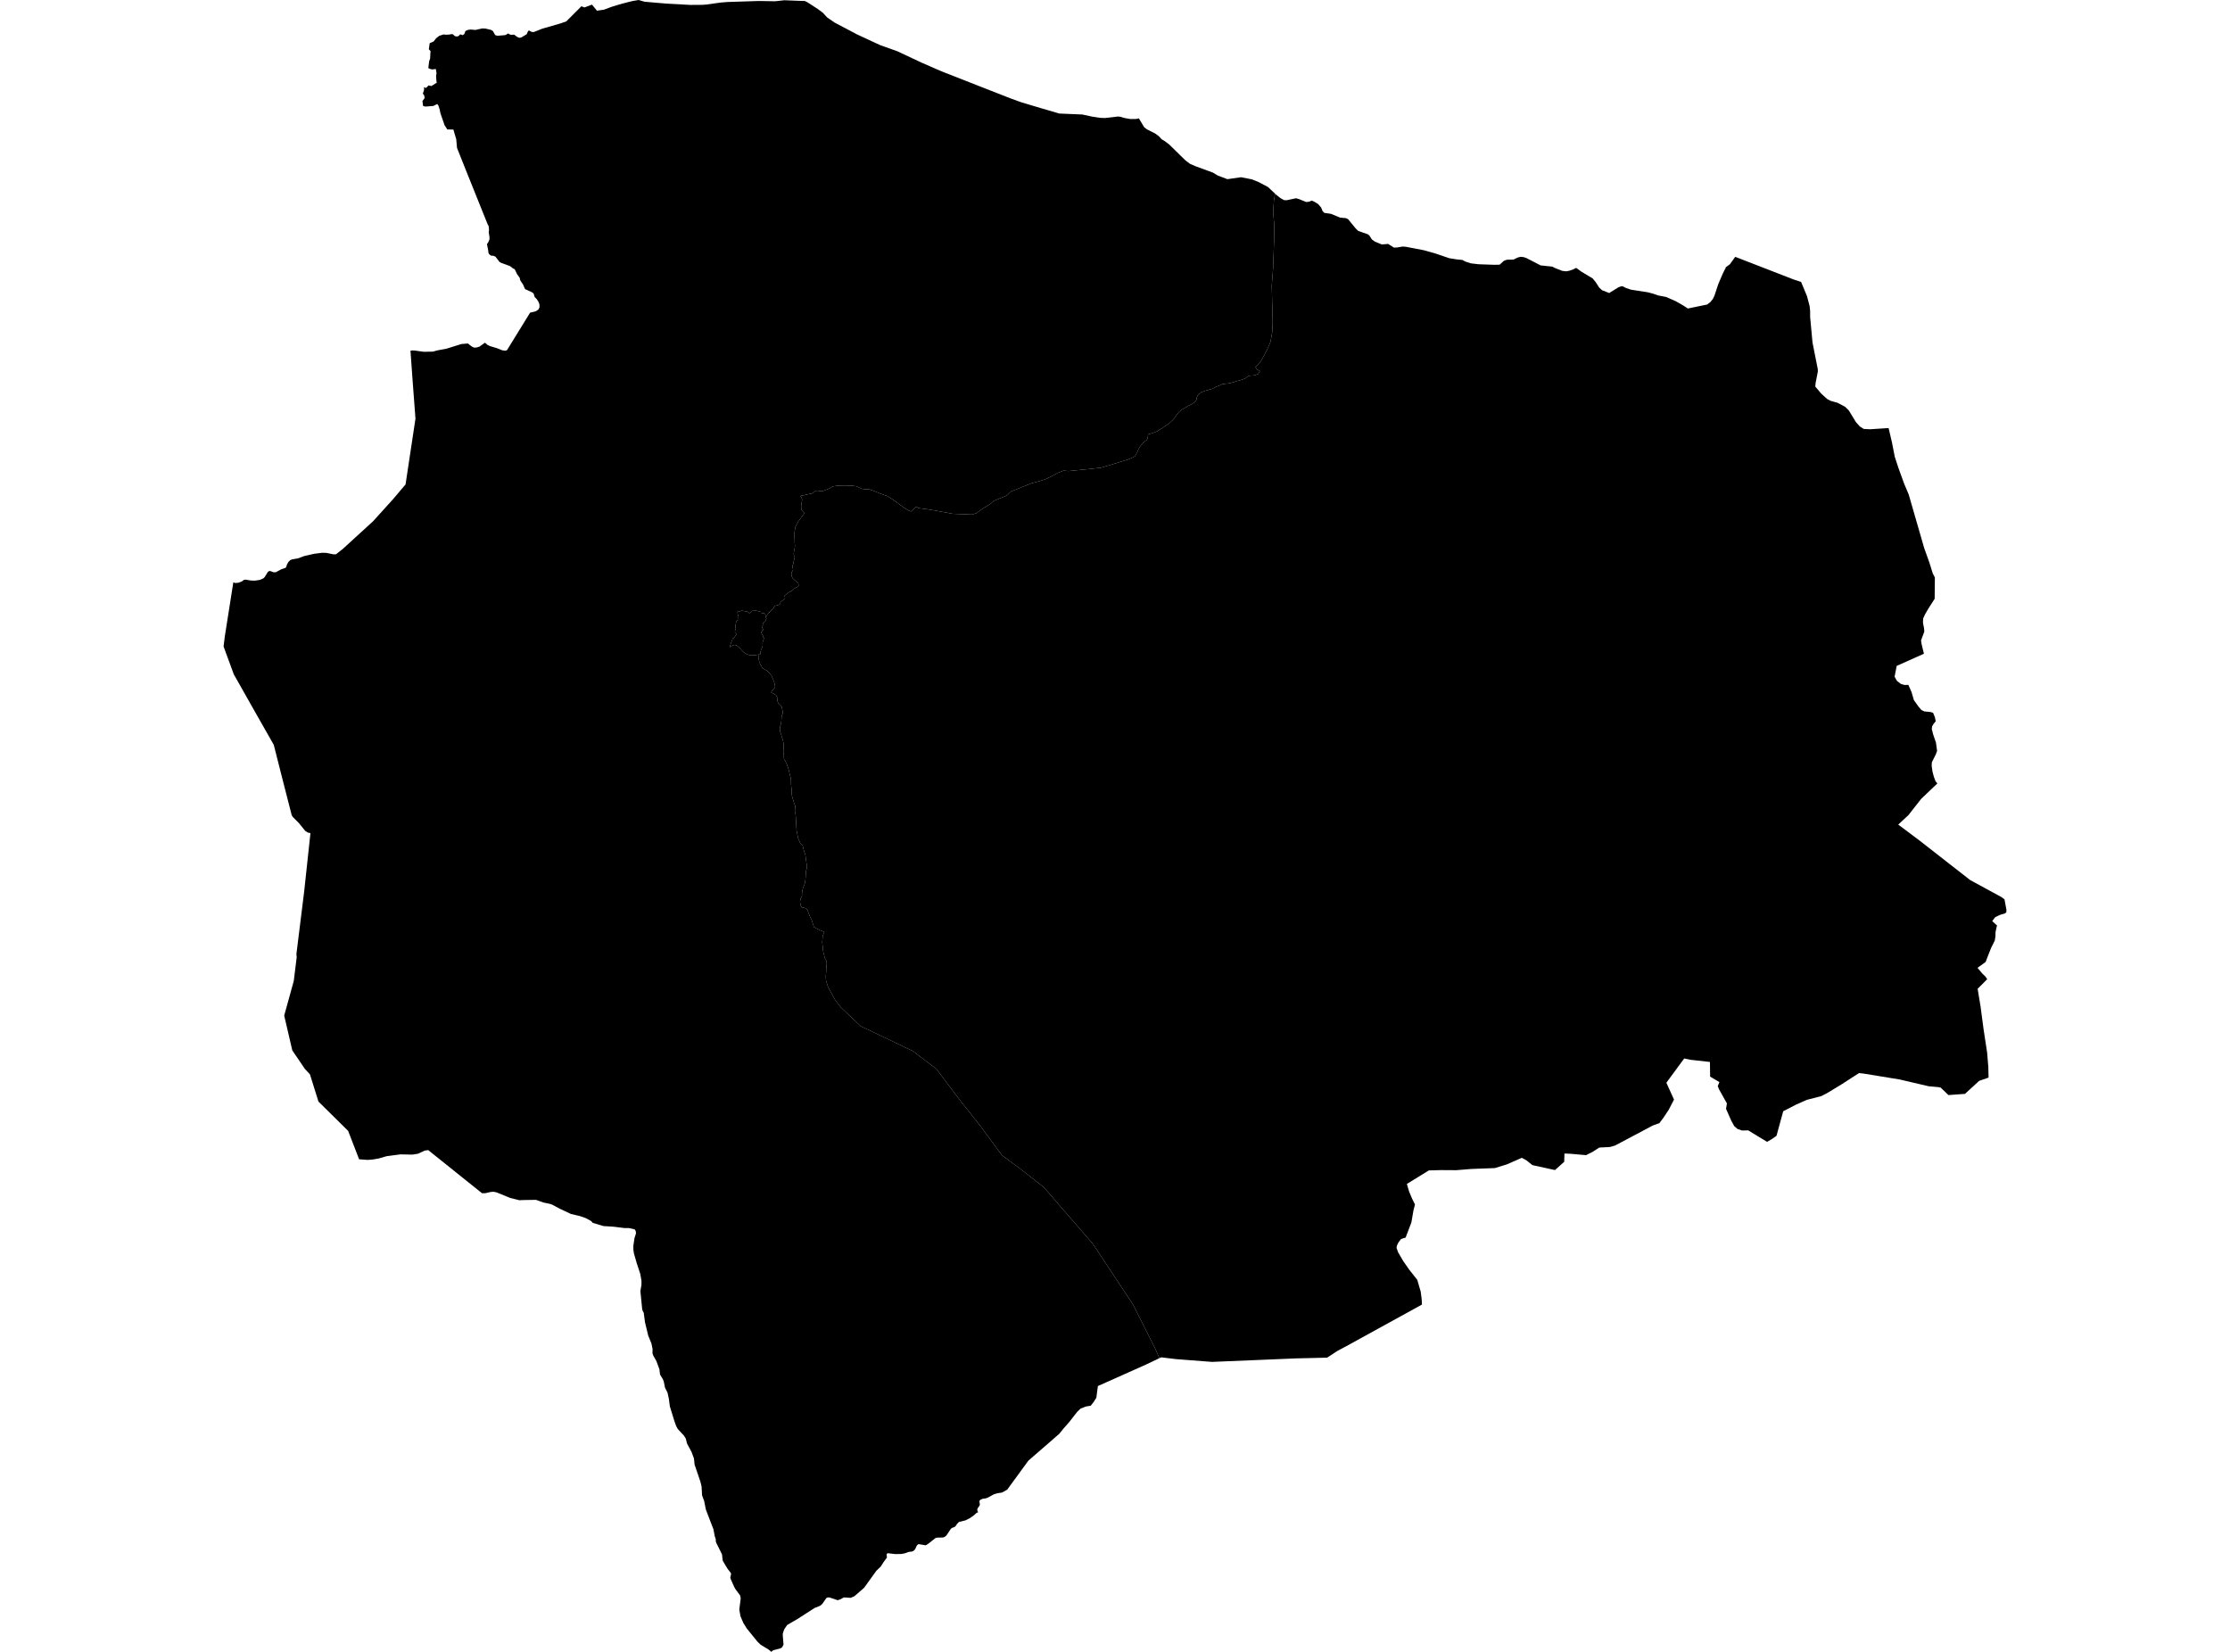 <?xml version='1.0'?>
<svg  baseProfile = 'tiny' width = '540' height = '400' stroke-linecap = 'round' stroke-linejoin = 'round' version='1.1' xmlns='http://www.w3.org/2000/svg'>
<path id='1805601001' title='1805601001'  d='M 436.14 68.274 437.566 71.702 438.206 74.12 438.327 75.272 438.331 76.787 438.905 82.957 440.182 89.4 440.194 89.967 439.659 92.724 439.573 93.606 441.053 95.348 442.475 96.637 443.256 97.051 444.966 97.535 446.798 98.507 447.668 99.351 449.41 102.202 450.375 103.279 451.316 103.869 452.851 103.943 457.33 103.654 458.154 107.177 458.822 110.601 459.716 113.335 461.133 117.225 462.199 119.74 465.945 132.705 467.206 136.231 468.022 138.851 468.534 139.831 468.483 145.002 466.96 147.372 466.132 148.802 465.702 149.758 465.648 150.782 465.905 152.109 465.98 152.929 465.183 155.081 465.331 156.014 465.882 158.303 459.286 161.251 458.782 163.864 459.341 164.863 460.294 165.609 461.169 165.867 462.114 165.844 462.887 167.597 463.453 169.538 464.543 171.057 465.273 171.932 465.976 172.268 467.389 172.4 468.092 172.596 468.541 173.67 468.737 174.65 468.17 175.353 467.866 175.903 467.784 176.532 468.12 177.844 468.799 179.816 469.069 181.82 468.78 182.64 467.807 184.584 467.756 185.389 467.952 186.822 468.288 188.087 468.69 189.161 469.139 189.716 468.116 190.688 465.222 193.437 462.137 197.374 459.661 199.674 464.781 203.505 477.078 213.104 484.674 217.235 485.392 217.774 485.861 220.297 485.841 220.898 485.541 221.164 484.236 221.562 483.135 222.109 482.42 223.046 483.576 224.097 483.221 225.713 483.197 226.787 483.033 227.764 482.143 229.552 481.136 232.114 480.835 232.93 478.863 234.363 480.046 235.773 480.807 236.503 481.198 237.12 478.89 239.436 479.601 243.755 480.315 249.148 481.186 254.873 481.475 258.353 481.538 260.938 479.273 261.723 475.817 264.882 471.818 265.171 469.947 263.363 469.354 263.246 467.065 263.043 459.989 261.391 451.339 259.977 450.164 259.844 445.993 262.539 442.482 264.675 441.034 265.421 437.531 266.327 434.906 267.491 431.806 269.092 430.185 275.035 429.096 275.801 427.901 276.5 423.324 273.715 421.867 273.755 420.77 273.399 419.958 272.7 419.262 271.439 417.962 268.502 418.177 267.194 416.267 263.781 415.959 262.992 416.357 262.035 414.108 260.696 414.069 257.154 409.414 256.634 407.832 256.31 403.513 262.187 405.368 266.264 404.068 268.76 402.818 270.642 401.822 271.974 400.248 272.532 391.095 277.386 389.884 277.742 387.268 277.882 385.721 278.882 384.073 279.722 380.231 279.382 378.836 279.327 378.778 281.327 376.54 283.33 371.073 282.131 369.624 280.971 368.499 280.366 364.899 281.951 361.978 282.85 356.284 283.064 352.629 283.361 348.993 283.338 345.998 283.416 340.679 286.692 341.218 288.535 341.929 290.226 342.64 291.663 342.273 293.093 341.769 296.018 340.367 299.692 340.07 299.771 339.773 299.849 339.238 300.063 338.637 300.864 338.258 301.649 338.176 302.168 338.563 303.258 339.804 305.374 341.218 307.413 343.194 309.912 344.026 312.767 344.249 314.466 344.334 315.899 326.457 325.732 323.848 327.134 321.364 328.755 313.87 328.934 293.489 329.782 285.968 329.204 284.715 329.106 281.192 328.676 280.763 328.88 279.572 326.232 274.354 315.871 264.642 301.2 258.714 294.362 252.724 287.462 246.975 282.959 242.66 279.784 237.048 272.192 232.866 266.94 230.371 263.648 226.754 258.841 221.065 254.526 215.613 251.913 208.412 248.477 203.597 243.915 202.164 242.017 200.512 239.014 200.02 237.402 199.961 236.456 200.059 235.324 200.098 234.125 200.192 233.43 200.164 232.77 199.762 232.044 199.36 230.528 199.18 228.904 199.086 228.084 199.153 227.643 199.219 226.631 199.633 225.659 198.442 225.21 197.095 224.479 196.54 222.742 196.103 221.89 195.482 220.277 194.951 219.899 194.135 219.703 193.854 219.2 193.733 218.348 193.861 217.653 194.209 216.931 194.213 216.204 194.31 215.607 194.439 215.072 194.724 214.361 194.947 213.795 195.08 212.502 195.15 211.022 195.341 210.331 195.435 209.792 195.283 208.972 195.01 206.953 194.701 206.102 194.482 205.282 194.393 204.805 194.174 204.587 193.83 204.298 193.256 202.958 192.885 201.033 192.776 199.092 192.698 197.753 192.639 197.171 192.483 196.624 192.51 195.874 192.557 195.421 192.534 195.058 192.424 194.785 192.221 194.238 191.999 193.488 191.776 192.738 191.69 191.715 191.671 191.055 191.628 190.669 191.542 189.817 191.546 189.001 191.522 188.615 191.346 187.908 190.948 186.248 190.499 184.975 190.12 184.202 189.87 183.835 189.808 183.382 189.831 182.995 189.699 182.28 189.702 181.757 189.749 181.078 189.753 180.234 189.687 179.781 189.577 179.145 189.355 178.598 189.199 177.961 188.906 177.098 188.843 176.391 188.937 175.802 189.121 175.325 189.191 174.724 189.238 174.111 189.265 173.451 189.515 172.818 189.538 172.342 189.406 171.705 189.296 171.159 188.824 170.565 188.441 170.292 188.218 169.561 188.199 168.858 187.929 168.359 187.297 167.945 186.735 167.695 186.895 167.355 187.234 166.925 187.508 166.664 187.656 166.426 187.691 166.199 187.613 165.723 187.445 165.129 187.211 164.5 186.809 163.575 186.2 162.868 185.75 162.415 185.2 162.114 184.723 161.841 184.501 161.571 184.142 160.9 183.817 160.103 183.673 159.174 183.63 158.514 183.755 158.494 184.079 158.479 184.114 158.154 184.177 157.76 184.278 157.405 184.427 157.088 184.555 156.741 184.641 156.569 184.677 156.272 184.669 156.022 184.653 155.671 184.704 155.421 184.825 155.081 184.926 154.749 185.04 154.495 184.852 154.366 184.762 154.222 184.727 153.921 184.704 153.718 184.669 153.691 184.512 153.679 184.481 153.535 184.427 153.382 184.352 153.273 184.306 153.214 184.438 152.98 184.579 152.711 184.602 152.636 184.7 152.66 184.79 152.426 184.794 152.347 184.661 152.156 184.555 151.945 184.477 151.777 184.477 151.715 184.614 151.57 184.692 151.477 184.704 151.356 184.716 151.137 184.774 150.988 184.899 150.809 185.098 150.629 185.344 150.387 185.399 150.18 185.399 150.063 185.434 150.028 185.516 150.028 185.618 149.731 185.583 149.672 185.434 149.536 185.344 149.423 185.692 149.067 186.102 148.458 186.563 148.017 186.836 147.642 187.023 147.575 187.316 147.318 187.434 146.927 187.726 146.681 188.593 146.462 188.933 146.209 188.988 145.818 189.617 145.307 190.093 144.9 190.011 144.201 190.968 143.471 191.991 142.897 192.295 142.542 192.721 142.288 193.252 142.05 193.389 141.776 193.338 141.386 193.256 141.093 193.034 140.933 192.748 140.726 192.409 140.468 191.952 140.038 191.749 139.628 191.667 139.269 191.635 138.965 191.671 138.57 191.858 138.332 192.01 138.078 192.046 137.891 191.979 137.617 191.928 137.309 191.913 137.035 191.999 136.762 192.155 136.356 192.174 135.981 192.276 135.563 192.417 135.153 192.417 134.813 192.249 134.454 192.198 134.11 192.272 133.482 192.428 132.798 192.499 132.17 192.432 131.467 192.405 130.205 192.389 129.951 192.393 128.858 192.62 127.562 193.272 126.335 194.775 124.269 194.471 123.895 194.033 123.414 194.002 122.458 194.248 120.993 194.08 120.446 193.775 120.103 194.424 119.97 195.271 119.771 196.193 119.568 196.7 119.47 197.009 119.267 197.282 119.029 197.622 118.826 198.098 118.826 199.047 118.966 200.239 118.529 201.09 118.158 201.637 117.787 202.792 117.619 204.355 117.56 206.225 117.603 207.346 117.744 208.736 118.365 209.654 118.506 210.435 118.474 211.485 118.837 213.012 119.458 214.844 120.118 215.859 120.735 217.214 121.7 218.807 122.868 219.959 123.59 220.569 123.863 221.865 122.711 222.545 123.055 224.376 123.285 226.551 123.637 230.691 124.41 233.647 124.527 235.346 124.601 236.47 124.266 237.287 123.641 238.31 122.926 239.708 122.118 240.665 121.302 241.653 120.864 243.492 120.122 244.035 119.818 244.308 119.478 244.89 118.97 245.878 118.599 249.76 117.029 251.529 116.561 253.059 116.092 254.797 115.249 256.09 114.538 257.523 113.964 258.71 114.073 263.096 113.636 266.634 113.245 270.137 112.207 273.339 111.199 274.12 110.859 274.838 110.488 275.385 109.5 275.729 108.704 276.174 107.954 276.584 107.528 276.943 107.071 277.338 106.767 277.713 106.544 277.92 106.036 278.025 105.181 279.079 104.865 280.153 104.459 280.751 104.06 281.364 103.725 283.137 102.487 284.246 101.452 284.933 100.432 285.531 99.702 286.214 99.175 287.663 98.324 288.823 97.715 289.452 97.258 289.729 96.762 289.83 96.184 290.037 95.774 290.533 95.266 290.893 94.977 291.881 94.626 293.634 94.122 294.146 93.852 294.399 93.673 295.184 93.403 296 93.001 296.68 92.935 297.465 92.837 298.16 92.704 299.234 92.368 300.952 91.884 301.6 91.595 301.94 91.31 302.198 91.107 302.604 90.978 303.795 90.884 304.682 90.549 305.092 89.834 304.416 89.486 304.01 88.905 305.275 87.546 306.064 86.116 306.857 84.621 307.646 82.781 308.067 80.497 308.184 77.99 307.958 69.195 308.29 64.896 308.528 57.984 308.552 54.367 308.294 51.325 308.477 48.631 308.766 46.901 308.969 47.096 309.989 47.92 309.989 47.924 310.942 48.463 311.586 48.482 313.82 48.006 314.542 48.201 316.295 48.92 316.901 48.846 317.034 48.83 317.651 48.58 318.244 48.834 319.185 49.408 319.9 50.232 320.275 51.118 320.697 51.548 322.298 51.778 324.488 52.688 324.668 52.704 325.902 52.821 326.422 53.047 328.261 55.297 328.901 55.929 331.205 56.718 331.611 57.05 332.189 57.968 332.939 58.507 333.798 58.862 334.615 59.198 336.141 59.065 337.547 59.956 338.301 59.928 339.672 59.698 340.488 59.768 344.799 60.596 347.638 61.401 350.946 62.525 352.906 62.834 352.906 62.838 353.543 62.892 354.086 62.935 354.086 62.939 354.882 63.353 356.183 63.771 356.479 63.806 358.038 63.986 361.806 64.119 363.138 64.095 363.142 64.095 364.165 63.154 364.907 62.892 366.508 62.853 367.531 62.353 368.222 62.186 368.898 62.252 369.542 62.447 373.065 64.263 375.888 64.564 376.657 64.95 378.301 65.591 379.258 65.704 380.047 65.552 380.957 65.228 381.668 64.868 382.948 65.79 385.686 67.434 386.42 68.352 387.26 69.652 387.931 70.269 389.669 70.956 391.926 69.555 392.649 69.305 393.043 69.371 393.731 69.738 394.922 70.14 399.049 70.781 400.319 71.12 401.51 71.538 403.454 71.913 404.919 72.554 405.786 72.936 406.34 73.253 407.57 73.956 408.715 74.705 413.381 73.741 414.17 73.147 414.772 72.394 415.154 71.609 416.099 68.758 417.247 66.098 417.978 64.654 418.88 64.013 420.192 62.193 423.593 63.509 434.246 67.645 436.14 68.274 Z' />
<path id='1805601002' title='1805601002'  d='M 185.344 149.423 185.434 149.536 185.583 149.672 185.618 149.731 185.516 150.028 185.434 150.028 185.399 150.063 185.399 150.18 185.344 150.387 185.098 150.629 184.899 150.809 184.774 150.988 184.716 151.137 184.704 151.356 184.692 151.477 184.614 151.57 184.477 151.715 184.477 151.777 184.555 151.945 184.661 152.156 184.794 152.347 184.79 152.426 184.7 152.66 184.602 152.636 184.579 152.711 184.438 152.98 184.306 153.214 184.352 153.273 184.427 153.382 184.481 153.535 184.512 153.679 184.669 153.691 184.704 153.718 184.727 153.921 184.762 154.222 184.852 154.366 185.04 154.495 184.926 154.749 184.825 155.081 184.704 155.421 184.653 155.671 184.669 156.022 184.677 156.272 184.641 156.569 184.555 156.741 184.427 157.088 184.278 157.405 184.177 157.76 184.114 158.154 184.079 158.479 183.755 158.494 183.63 158.514 183.357 158.561 182.9 158.643 182.005 158.701 181.353 158.596 180.791 158.397 180.354 158.131 179.986 157.85 179.533 157.405 179.178 156.967 178.815 156.647 178.674 156.522 178.471 156.362 178.241 156.233 177.925 156.167 177.655 156.21 177.448 156.311 177.116 156.436 176.925 156.565 176.792 156.717 176.737 156.542 176.753 156.37 176.874 156.128 176.968 155.835 177.171 155.284 177.28 155.093 177.331 154.905 177.374 154.722 177.429 154.562 177.569 154.62 177.675 154.441 177.952 154.21 177.944 154.12 178.065 153.988 178.112 153.878 178.256 153.73 178.276 153.652 178.284 153.421 177.96 153.261 177.991 153.164 178.007 153.027 177.967 152.984 177.96 152.918 177.983 152.773 178.014 152.644 178.057 152.504 178.131 152.359 178.171 152.168 178.163 152.031 178.116 151.988 178.073 151.902 178.069 151.777 178.104 151.773 178.104 151.715 178.061 151.688 178.049 151.641 178.053 151.535 178.03 151.453 178.073 151.371 178.124 151.309 178.202 151.078 178.167 151 178.21 150.848 178.272 150.618 178.366 150.422 178.432 150.286 178.561 150.207 178.858 150.075 178.862 149.93 178.834 149.766 178.768 149.606 178.827 149.512 178.854 149.399 178.803 149.29 178.729 149.204 178.803 149.075 178.78 148.946 178.706 148.88 178.635 148.751 178.612 148.548 178.588 148.114 178.706 148.134 179.065 148.048 179.405 147.915 179.811 147.9 180.1 147.97 180.541 148.021 181.017 148.142 181.22 148.282 181.424 148.485 181.611 148.622 181.728 148.282 181.849 148.142 182.052 147.954 182.599 147.892 183.286 147.919 183.821 148.032 184.243 148.212 184.286 148.392 184.794 148.505 185.141 148.567 185.336 148.739 185.372 149.063 185.344 149.423 Z' />
<path id='1805601003' title='1805601003'  d='M 275.784 28.664 277.061 30.8 277.717 31.311 279.739 32.331 280.583 32.952 281.301 33.729 282.024 34.158 283.133 34.998 287.058 38.837 288.12 39.649 288.721 39.911 289.576 40.285 293.669 41.777 294.657 42.371 294.86 42.492 295.868 42.875 297.211 43.386 298.187 43.249 300.527 42.918 303.116 43.421 304.826 44.109 307.048 45.288 308.766 46.901 308.477 48.631 308.294 51.325 308.552 54.367 308.528 57.984 308.29 64.896 307.958 69.195 308.184 77.99 308.067 80.497 307.646 82.781 306.857 84.621 306.064 86.116 305.275 87.546 304.01 88.905 304.416 89.486 305.092 89.834 304.682 90.549 303.795 90.884 302.604 90.978 302.198 91.107 301.94 91.31 301.6 91.595 300.952 91.884 299.234 92.368 298.16 92.704 297.465 92.837 296.68 92.935 296 93.001 295.184 93.403 294.399 93.673 294.146 93.852 293.634 94.122 291.881 94.626 290.893 94.977 290.533 95.266 290.037 95.774 289.83 96.184 289.729 96.762 289.452 97.258 288.823 97.715 287.663 98.324 286.214 99.175 285.531 99.702 284.933 100.432 284.246 101.452 283.137 102.487 281.364 103.725 280.751 104.06 280.153 104.459 279.079 104.865 278.025 105.181 277.92 106.036 277.713 106.544 277.338 106.767 276.943 107.071 276.584 107.528 276.174 107.954 275.729 108.704 275.385 109.5 274.838 110.488 274.12 110.859 273.339 111.199 270.137 112.207 266.634 113.245 263.096 113.636 258.71 114.073 257.523 113.964 256.09 114.538 254.797 115.249 253.059 116.092 251.529 116.561 249.76 117.029 245.878 118.599 244.89 118.97 244.308 119.478 244.035 119.818 243.492 120.122 241.653 120.864 240.665 121.302 239.708 122.118 238.31 122.926 237.287 123.641 236.47 124.266 235.346 124.601 233.647 124.527 230.691 124.41 226.551 123.637 224.376 123.285 222.545 123.055 221.865 122.711 220.569 123.863 219.959 123.59 218.807 122.868 217.214 121.7 215.859 120.735 214.844 120.118 213.012 119.458 211.485 118.837 210.435 118.474 209.654 118.506 208.736 118.365 207.346 117.744 206.225 117.603 204.355 117.56 202.792 117.619 201.637 117.787 201.09 118.158 200.239 118.529 199.047 118.966 198.098 118.826 197.622 118.826 197.282 119.029 197.009 119.267 196.7 119.47 196.193 119.568 195.271 119.771 194.424 119.97 193.775 120.103 194.08 120.446 194.248 120.993 194.002 122.458 194.033 123.414 194.471 123.895 194.775 124.269 193.272 126.335 192.62 127.562 192.393 128.858 192.389 129.951 192.405 130.205 192.432 131.467 192.499 132.17 192.428 132.798 192.272 133.482 192.198 134.11 192.249 134.454 192.417 134.813 192.417 135.153 192.276 135.563 192.174 135.981 192.155 136.356 191.999 136.762 191.913 137.035 191.928 137.309 191.979 137.617 192.046 137.891 192.01 138.078 191.858 138.332 191.671 138.57 191.635 138.965 191.667 139.269 191.749 139.628 191.952 140.038 192.409 140.468 192.748 140.726 193.034 140.933 193.256 141.093 193.338 141.386 193.389 141.776 193.252 142.05 192.721 142.288 192.295 142.542 191.991 142.897 190.968 143.471 190.011 144.201 190.093 144.9 189.617 145.307 188.988 145.818 188.933 146.209 188.593 146.462 187.726 146.681 187.434 146.927 187.316 147.318 187.023 147.575 186.836 147.642 186.563 148.017 186.102 148.458 185.692 149.067 185.344 149.423 185.372 149.063 185.336 148.739 185.141 148.567 184.794 148.505 184.286 148.392 184.243 148.212 183.821 148.032 183.286 147.919 182.599 147.892 182.052 147.954 181.849 148.142 181.728 148.282 181.611 148.622 181.424 148.485 181.22 148.282 181.017 148.142 180.541 148.021 180.1 147.97 179.811 147.9 179.405 147.915 179.065 148.048 178.706 148.134 178.588 148.114 178.612 148.548 178.635 148.751 178.706 148.88 178.78 148.946 178.803 149.075 178.729 149.204 178.803 149.29 178.854 149.399 178.827 149.512 178.768 149.606 178.834 149.766 178.862 149.93 178.858 150.075 178.561 150.207 178.432 150.286 178.366 150.422 178.272 150.618 178.21 150.848 178.167 151 178.202 151.078 178.124 151.309 178.073 151.371 178.03 151.453 178.053 151.535 178.049 151.641 178.061 151.688 178.104 151.715 178.104 151.773 178.069 151.777 178.073 151.902 178.116 151.988 178.163 152.031 178.171 152.168 178.131 152.359 178.057 152.504 178.014 152.644 177.983 152.773 177.96 152.918 177.967 152.984 178.007 153.027 177.991 153.164 177.96 153.261 178.284 153.421 178.276 153.652 178.256 153.73 178.112 153.878 178.065 153.988 177.944 154.12 177.952 154.21 177.675 154.441 177.569 154.62 177.429 154.562 177.374 154.722 177.331 154.905 177.28 155.093 177.171 155.284 176.968 155.835 176.874 156.128 176.753 156.37 176.737 156.542 176.792 156.717 176.925 156.565 177.116 156.436 177.448 156.311 177.655 156.21 177.925 156.167 178.241 156.233 178.471 156.362 178.674 156.522 178.815 156.647 179.178 156.967 179.533 157.405 179.986 157.85 180.354 158.131 180.791 158.397 181.353 158.596 182.005 158.701 182.9 158.643 183.357 158.561 183.63 158.514 183.673 159.174 183.817 160.103 184.142 160.9 184.501 161.571 184.723 161.841 185.2 162.114 185.75 162.415 186.2 162.868 186.809 163.575 187.211 164.5 187.445 165.129 187.613 165.723 187.691 166.199 187.656 166.426 187.508 166.664 187.234 166.925 186.895 167.355 186.735 167.695 187.297 167.945 187.929 168.359 188.199 168.858 188.218 169.561 188.441 170.292 188.824 170.565 189.296 171.159 189.406 171.705 189.538 172.342 189.515 172.818 189.265 173.451 189.238 174.111 189.191 174.724 189.121 175.325 188.937 175.802 188.843 176.391 188.906 177.098 189.199 177.961 189.355 178.598 189.577 179.145 189.687 179.781 189.753 180.234 189.749 181.078 189.702 181.757 189.699 182.28 189.831 182.995 189.808 183.382 189.87 183.835 190.12 184.202 190.499 184.975 190.948 186.248 191.346 187.908 191.522 188.615 191.546 189.001 191.542 189.817 191.628 190.669 191.671 191.055 191.69 191.715 191.776 192.738 191.999 193.488 192.221 194.238 192.424 194.785 192.534 195.058 192.557 195.421 192.51 195.874 192.483 196.624 192.639 197.171 192.698 197.753 192.776 199.092 192.885 201.033 193.256 202.958 193.83 204.298 194.174 204.587 194.393 204.805 194.482 205.282 194.701 206.102 195.01 206.953 195.283 208.972 195.435 209.792 195.341 210.331 195.15 211.022 195.08 212.502 194.947 213.795 194.724 214.361 194.439 215.072 194.31 215.607 194.213 216.204 194.209 216.931 193.861 217.653 193.733 218.348 193.854 219.2 194.135 219.703 194.951 219.899 195.482 220.277 196.103 221.89 196.54 222.742 197.095 224.479 198.442 225.21 199.633 225.659 199.219 226.631 199.153 227.643 199.086 228.084 199.18 228.904 199.36 230.528 199.762 232.044 200.164 232.77 200.192 233.43 200.098 234.125 200.059 235.324 199.961 236.456 200.02 237.402 200.512 239.014 202.164 242.017 203.597 243.915 208.412 248.477 215.613 251.913 221.065 254.526 226.754 258.841 230.371 263.648 232.866 266.94 237.048 272.192 242.66 279.784 246.975 282.959 252.724 287.462 258.714 294.362 264.642 301.2 274.354 315.871 279.572 326.232 280.763 328.88 277.482 330.438 265.857 335.632 265.482 338.463 264.818 339.513 264.127 340.392 262.932 340.591 261.647 341.103 260.827 341.903 258.995 344.254 257.5 345.961 256.504 347.199 249.029 353.693 243.886 360.734 242.598 361.433 241.531 361.585 240.731 361.819 239.11 362.69 238.626 362.846 238.013 362.905 237.4 363.186 237.228 363.342 237.166 363.627 237.271 364.209 237.224 364.553 236.701 365.291 236.654 365.576 236.697 365.92 236.9 366.158 236.478 366.345 235.752 367.002 234.811 367.642 233.788 368.157 232.237 368.528 231.796 368.95 231.37 369.575 231.132 369.766 230.535 369.981 230.253 370.2 229.226 371.754 228.816 372.129 228.363 372.301 226.813 372.34 226.497 372.465 224.735 373.855 224.169 374.199 222.447 373.906 222.197 374.046 221.975 374.331 221.596 375.163 221.264 375.491 220.905 375.694 220.01 375.8 219.1 376.14 218.269 376.296 216.781 376.319 214.949 376.104 214.773 376.261 214.695 376.468 214.77 377.174 214.031 378.162 213.258 379.354 212.2 380.373 209.252 384.481 206.908 386.516 206.014 386.918 204.355 386.816 203.409 387.316 202.832 387.488 200.875 386.832 200.453 386.816 200.121 386.953 199.145 388.351 198.766 388.71 198.454 388.898 197.275 389.362 193.096 392.049 190.616 393.486 189.89 394.568 189.57 395.513 189.554 396.064 189.73 398.25 189.413 398.864 189.179 399.051 188.757 399.219 187.219 399.606 186.793 400 186.043 399.383 184.184 398.27 183.407 397.512 180.834 394.338 180.01 393.014 179.315 391.405 179.022 389.769 179.366 387.031 179.209 386.309 178.12 384.856 177.764 384.223 176.925 382.333 176.851 381.97 177.042 381.123 176.917 380.822 176.198 379.908 175.546 378.834 175.003 377.889 174.836 376.393 173.41 373.523 173.316 373.129 173.332 372.734 173.086 372.024 172.75 370.262 172.438 369.489 170.923 365.518 170.509 363.456 170.013 362.112 169.88 359.91 169.603 358.793 168.197 354.661 168.044 353.166 167.443 351.545 166.385 349.588 166.045 348.312 165.576 347.57 165.424 347.425 164.143 346.05 163.768 345.39 163.319 344.16 162.206 340.552 161.98 338.802 161.644 337.229 161.039 336.045 160.746 334.597 160.543 334.026 159.828 332.843 159.676 331.57 158.934 329.551 158.204 328.29 158 327.704 158.02 326.65 157.747 325.326 156.97 323.42 156.185 320.187 155.88 317.89 155.614 317.398 155.493 316.895 155.087 312.786 155.072 312.595 155.329 311.166 155.333 310.111 155.044 308.487 154.209 305.949 153.513 303.539 153.377 302.656 153.365 301.68 153.654 299.759 154.006 298.673 153.943 298.091 153.677 297.681 152.299 297.377 151.217 297.373 148.554 297.045 146.125 296.892 143.559 296.127 143.106 295.655 141.853 294.971 140.396 294.46 138.252 293.964 135.562 292.694 133.73 291.726 133.23 291.535 131.617 291.195 129.786 290.543 126.603 290.593 125.756 290.636 123.53 290.078 120.261 288.739 119.476 288.578 118.707 288.657 117.531 288.934 116.715 288.93 103.696 278.503 102.879 278.609 101.216 279.374 99.88 279.589 96.967 279.53 93.609 279.975 91.742 280.518 90.235 280.78 89.043 280.87 86.958 280.721 84.303 273.844 77.117 266.749 75.055 260.157 73.821 258.829 70.779 254.346 68.819 245.915 71.138 237.542 71.849 231.766 71.775 231.024 73.649 215.939 75.176 201.736 74.579 201.623 73.923 201.213 72.408 199.346 70.83 197.749 70.627 197.354 67.983 187.025 66.296 180.367 61.727 172.33 56.611 163.282 54.139 156.546 54.432 154.148 54.881 151.297 56.182 143.045 56.502 141.011 56.924 141.171 57.646 141.124 58.497 140.831 59.079 140.406 59.517 140.359 60.587 140.554 61.7 140.605 62.941 140.421 63.773 140.046 64.09 139.73 64.863 138.504 65.16 138.285 65.429 138.269 66.241 138.57 66.761 138.574 68.081 137.871 69.151 137.496 69.322 137.242 69.498 136.676 69.846 136.079 70.256 135.653 70.666 135.466 72.267 135.173 73.634 134.657 76.071 134.099 77.984 133.857 79.007 133.876 80.811 134.243 81.374 134.216 83.061 132.88 90.352 126.21 95.128 120.931 98.205 117.303 100.607 101.385 99.951 92.65 99.396 84.937 99.806 84.859 100.419 84.878 102.583 85.183 104.812 85.148 105.961 84.835 108.069 84.449 111.717 83.312 113.302 83.176 114.286 83.937 114.806 84.175 115.419 84.148 116.079 83.945 117.434 82.988 118.074 83.527 118.621 83.797 120.378 84.324 121.601 84.82 122.386 84.933 122.78 84.777 128.36 75.717 129.774 75.361 130.387 74.936 130.641 74.416 130.629 73.706 130.348 72.995 129.946 72.394 129.489 71.952 129.196 71.035 128.681 70.703 127.142 70.004 126.662 68.914 125.99 67.899 125.834 67.27 125.193 66.352 124.635 65.181 124.272 65.025 123.522 64.45 121.437 63.685 120.964 63.431 119.964 62.15 119.449 61.928 118.961 61.924 118.461 61.576 118.273 61.198 118.227 60.709 117.922 59.128 118.285 58.562 118.539 57.917 118.523 57.351 118.34 56.215 118.422 55.711 118.332 54.777 118.035 54.192 112.873 41.348 110.662 35.802 110.483 33.737 109.784 31.366 108.323 31.347 107.651 30.316 106.644 27.395 106.488 26.59 106.164 25.563 105.867 25.184 104.953 25.653 103.098 25.801 102.501 25.704 102.411 25.391 102.301 24.458 102.809 23.782 102.793 23.419 102.668 23.009 102.387 22.662 102.672 21.826 102.708 21.431 102.598 21.146 103.164 21.291 103.793 20.678 104.453 20.838 105.761 20.022 105.683 19.627 105.593 18.397 105.707 17.702 105.539 16.71 104.656 16.816 104.125 16.687 103.731 16.495 103.766 16.07 103.926 14.777 104.149 14.226 104.25 12.364 103.844 11.922 104.055 10.454 105 10.048 105.582 9.294 106.355 8.681 107.409 8.337 107.913 8.404 108.714 8.377 108.979 8.33 109.436 8.252 109.67 8.314 110.174 8.759 110.69 8.841 111.084 8.701 111.416 8.337 111.463 8.291 111.541 8.337 111.982 8.513 112.295 8.341 112.408 8.271 112.424 8.263 112.709 7.506 113.306 7.24 113.935 7.15 115.13 7.248 115.641 7.135 116.813 6.877 117.629 6.928 118.93 7.248 119.371 7.533 119.777 8.263 119.82 8.341 119.996 8.548 120.48 8.658 122.288 8.509 122.698 8.337 122.917 8.134 123.092 8.134 123.167 8.173 123.467 8.341 123.702 8.435 124.502 8.392 125.256 8.947 125.412 9.013 125.709 9.138 126.166 9.107 127.458 8.341 127.552 8.279 127.884 7.49 128.075 7.424 128.153 7.396 128.528 7.635 129.032 7.779 129.376 7.717 131.25 6.967 135.749 5.662 137.135 5.178 140.794 1.515 141.532 1.804 143.341 1.117 144.563 2.589 146.242 2.343 148.179 1.628 150.698 0.863 153.182 0.246 154.646 0 156.071 0.414 161.128 0.863 167.178 1.191 170.087 1.172 170.907 1.109 171.075 1.097 174.297 0.637 176.073 0.488 183.696 0.238 183.747 0.238 187.687 0.305 189.921 0.062 190.097 0.066 194.084 0.223 194.885 0.242 195.478 0.527 198.063 2.199 199.27 3.105 200.285 4.214 202.105 5.467 207.541 8.334 213.137 10.93 217.312 12.418 223.111 15.144 228.02 17.284 244.687 23.817 247.292 24.763 252.403 26.289 256.516 27.492 262.073 27.727 264.724 28.293 266.454 28.539 267.419 28.57 267.614 28.574 270.742 28.211 271.293 28.277 272.265 28.566 273.647 28.812 275.077 28.82 275.784 28.664 Z' />
</svg>